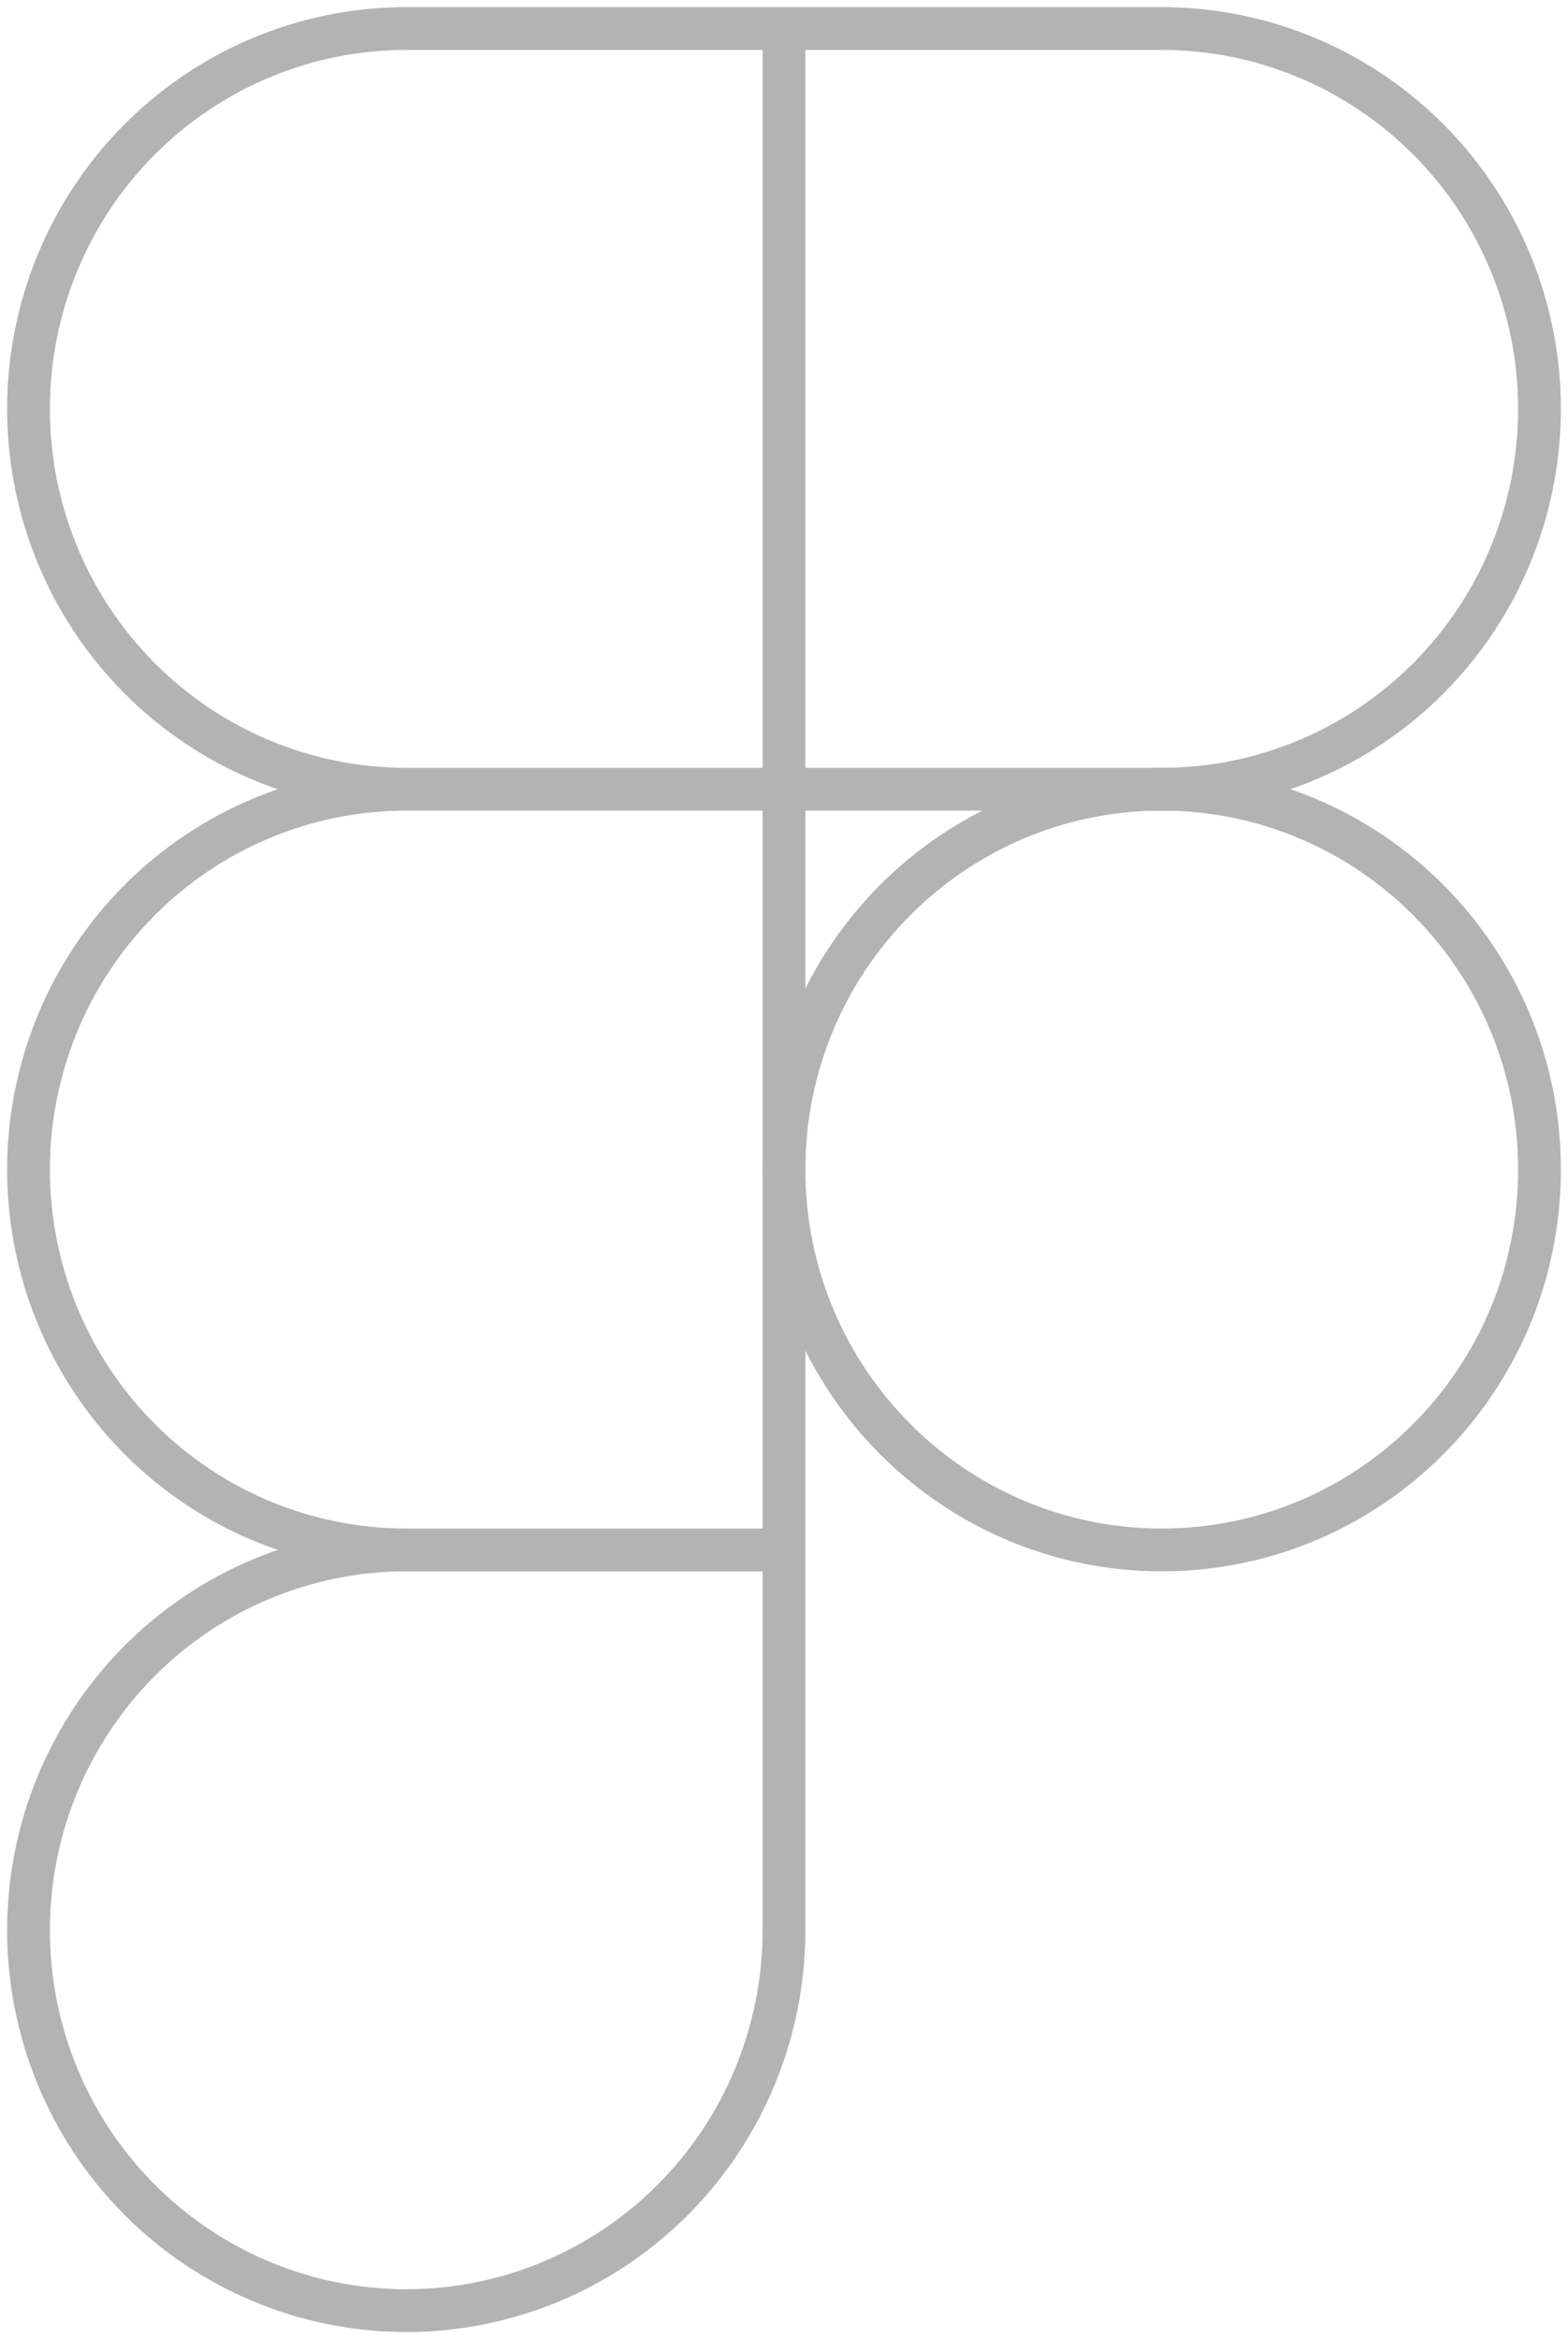 <svg width="55" height="82" viewBox="0 0 55 82" fill="none" xmlns="http://www.w3.org/2000/svg">
<path d="M40.75 54.333C48.068 54.333 54 48.364 54 41C54 33.636 48.068 27.667 40.75 27.667C33.432 27.667 27.5 33.636 27.5 41C27.5 48.364 33.432 54.333 40.75 54.333Z" stroke="#B3B3B3" stroke-width="1.5" stroke-linecap="round" stroke-linejoin="round"/>
<path d="M27.5 54.333V67.667C27.5 71.203 26.104 74.594 23.619 77.095C21.134 79.595 17.764 81 14.25 81C10.736 81 7.366 79.595 4.881 77.095C2.396 74.594 1 71.203 1 67.667C1 64.13 2.396 60.739 4.881 58.239C7.366 55.738 10.736 54.333 14.25 54.333M27.5 54.333H14.25M27.5 54.333V27.667M14.25 54.333C10.736 54.333 7.366 52.929 4.881 50.428C2.396 47.928 1 44.536 1 41C1 37.464 2.396 34.072 4.881 31.572C7.366 29.071 10.736 27.667 14.25 27.667M27.5 27.667H14.25M27.5 27.667V1M27.5 27.667H40.75C44.264 27.667 47.634 26.262 50.119 23.761C52.604 21.261 54 17.87 54 14.333C54 10.797 52.604 7.406 50.119 4.905C47.634 2.405 44.264 1 40.75 1H27.5M14.25 27.667C10.736 27.667 7.366 26.262 4.881 23.761C2.396 21.261 1 17.87 1 14.333C1 10.797 2.396 7.406 4.881 4.905C7.366 2.405 10.736 1 14.25 1H27.5" stroke="#B3B3B3" stroke-width="1.5" stroke-linecap="round" stroke-linejoin="round"/>
</svg>
